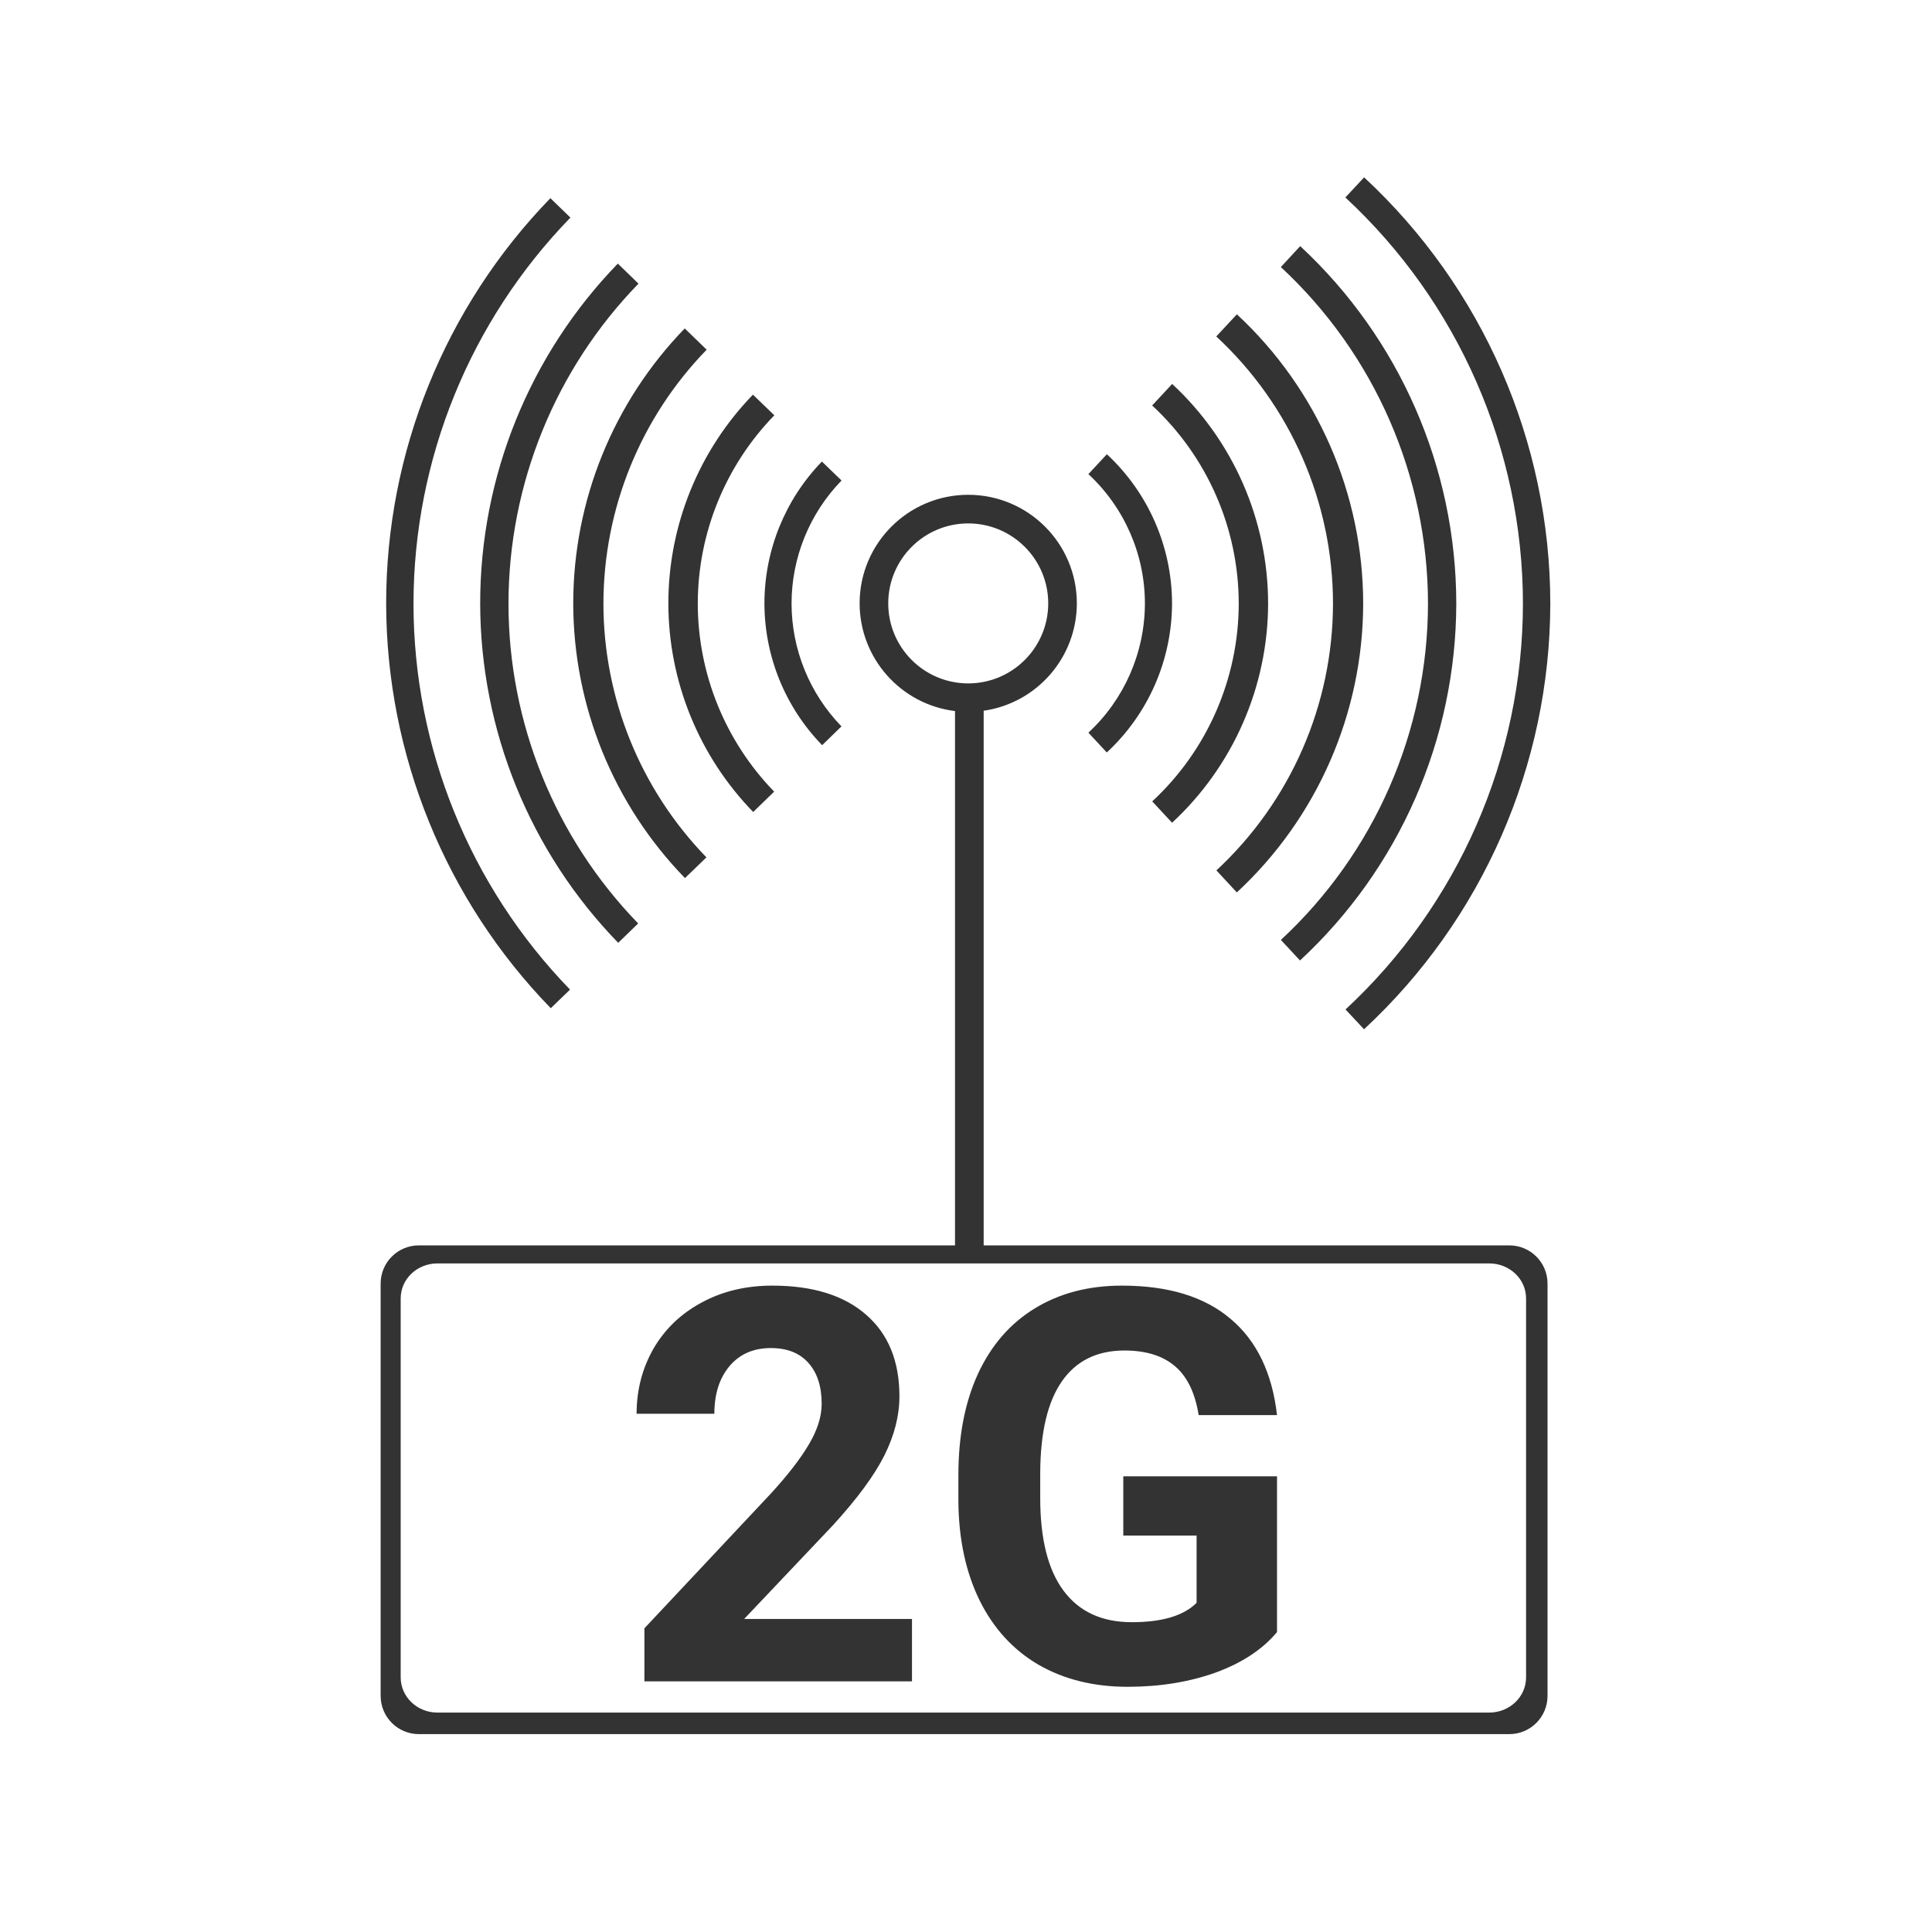 <svg xmlns="http://www.w3.org/2000/svg" width="48" height="48" fill="none" viewBox="0 0 48 48"><path fill="#333" d="M33.891 4.406L33.425 4.906C36.233 7.509 37.831 11.163 37.837 14.992C37.833 18.821 36.236 22.476 33.429 25.08L33.889 25.572C36.833 22.841 38.51 19.009 38.517 14.992C38.512 10.974 36.836 7.139 33.891 4.406ZM13.674 4.924C11.057 7.622 9.593 11.233 9.594 14.992C9.599 18.748 11.066 22.355 13.684 25.049L14.162 24.586C11.668 22.015 10.274 18.574 10.273 14.992C10.278 11.412 11.677 7.974 14.172 5.406L13.674 4.924V4.924ZM32.303 6.115L31.822 6.635C34.148 8.792 35.472 11.819 35.478 14.992C35.474 18.165 34.151 21.194 31.823 23.352L32.298 23.863C34.769 21.574 36.175 18.36 36.181 14.992C36.177 11.623 34.773 8.407 32.303 6.115ZM15.35 6.549C13.156 8.812 11.929 11.84 11.93 14.992C11.935 18.141 13.165 21.165 15.359 23.424L15.855 22.943C13.789 20.812 12.633 17.961 12.633 14.992C12.637 12.025 13.795 9.175 15.863 7.047L15.35 6.549ZM30.73 7.809L30.218 8.359C32.065 10.071 33.115 12.474 33.118 14.992C33.115 17.51 32.066 19.913 30.221 21.625L30.729 22.172C32.727 20.319 33.864 17.718 33.868 14.992C33.865 12.266 32.728 9.663 30.73 7.809ZM17.012 8.16C15.236 9.991 14.242 12.441 14.242 14.992C14.246 17.541 15.241 19.988 17.018 21.816L17.551 21.301C15.911 19.61 14.993 17.348 14.992 14.992C14.995 12.637 15.915 10.376 17.557 8.688L17.012 8.16ZM29.122 9.539L28.625 10.074C29.994 11.343 30.773 13.125 30.776 14.992C30.774 16.859 29.995 18.641 28.627 19.91L29.12 20.441C30.637 19.035 31.502 17.061 31.506 14.992C31.503 12.922 30.64 10.947 29.122 9.539ZM18.707 9.805C17.359 11.195 16.605 13.056 16.605 14.992C16.608 16.928 17.364 18.786 18.713 20.174L19.234 19.668C18.018 18.415 17.337 16.738 17.336 14.992C17.339 13.246 18.021 11.57 19.238 10.318L18.707 9.805ZM27.5 11.285L27.041 11.779C27.935 12.609 28.444 13.773 28.445 14.992C28.442 16.211 27.935 17.374 27.041 18.203L27.498 18.695C28.529 17.74 29.116 16.398 29.119 14.992C29.117 13.585 28.53 12.242 27.5 11.285ZM20.42 11.467C19.504 12.412 18.992 13.676 18.992 14.992C18.994 16.308 19.509 17.571 20.426 18.514L20.906 18.047C20.112 17.228 19.667 16.133 19.666 14.992C19.667 13.851 20.113 12.756 20.908 11.938L20.42 11.467ZM24.057 12.293C22.566 12.293 21.357 13.501 21.357 14.992C21.36 16.353 22.376 17.5 23.727 17.666V30.941H10.408C9.882 30.941 9.457 31.364 9.457 31.891V42.133C9.457 42.659 9.882 43.084 10.408 43.084H37.497C38.023 43.084 38.448 42.659 38.448 42.133V31.891C38.448 31.364 38.023 30.941 37.497 30.941H24.439V17.658C25.766 17.467 26.751 16.332 26.754 14.992C26.754 13.502 25.547 12.294 24.057 12.293ZM24.057 13.004C25.154 13.005 26.043 13.895 26.043 14.992C26.042 16.089 25.153 16.978 24.057 16.979C22.959 16.979 22.069 16.09 22.068 14.992C22.068 13.894 22.958 13.004 24.057 13.004ZM10.871 31.389H23.717H24.404H36.997C37.505 31.389 37.915 31.776 37.915 32.26V41.674C37.915 42.158 37.505 42.549 36.997 42.549H10.871C10.363 42.549 9.955 42.158 9.955 41.674V32.26C9.955 31.776 10.363 31.389 10.871 31.389ZM19.188 31.941C18.535 31.941 17.951 32.08 17.436 32.359C16.92 32.635 16.521 33.017 16.236 33.506C15.957 33.994 15.816 34.534 15.816 35.125H17.748C17.748 34.636 17.872 34.243 18.121 33.945C18.374 33.643 18.719 33.492 19.154 33.492C19.558 33.492 19.87 33.617 20.088 33.865C20.306 34.11 20.414 34.448 20.414 34.879C20.414 35.194 20.308 35.528 20.1 35.879C19.895 36.23 19.579 36.641 19.148 37.111L16.01 40.455V41.773H22.658V40.223H18.488L20.693 37.896C21.297 37.235 21.724 36.656 21.973 36.158C22.221 35.661 22.346 35.171 22.346 34.691C22.346 33.816 22.069 33.14 21.514 32.66C20.963 32.18 20.187 31.941 19.188 31.941ZM27.875 31.941C27.049 31.941 26.328 32.128 25.711 32.506C25.098 32.879 24.626 33.422 24.297 34.133C23.973 34.839 23.811 35.676 23.811 36.645V37.305C23.819 38.246 23.996 39.064 24.338 39.762C24.684 40.459 25.172 40.993 25.803 41.361C26.438 41.726 27.176 41.908 28.016 41.908C28.814 41.908 29.544 41.79 30.201 41.555C30.858 41.315 31.366 40.98 31.727 40.549V36.678H27.908V38.15H29.729V39.822C29.409 40.142 28.872 40.303 28.121 40.303C27.375 40.303 26.81 40.041 26.424 39.521C26.037 39.002 25.844 38.234 25.844 37.217V36.598C25.848 35.589 26.027 34.829 26.383 34.318C26.738 33.808 27.256 33.553 27.936 33.553C28.468 33.553 28.884 33.682 29.188 33.939C29.494 34.197 29.692 34.603 29.78 35.158H31.727C31.607 34.11 31.223 33.312 30.573 32.766C29.925 32.215 29.024 31.941 27.875 31.941Z"/></svg>